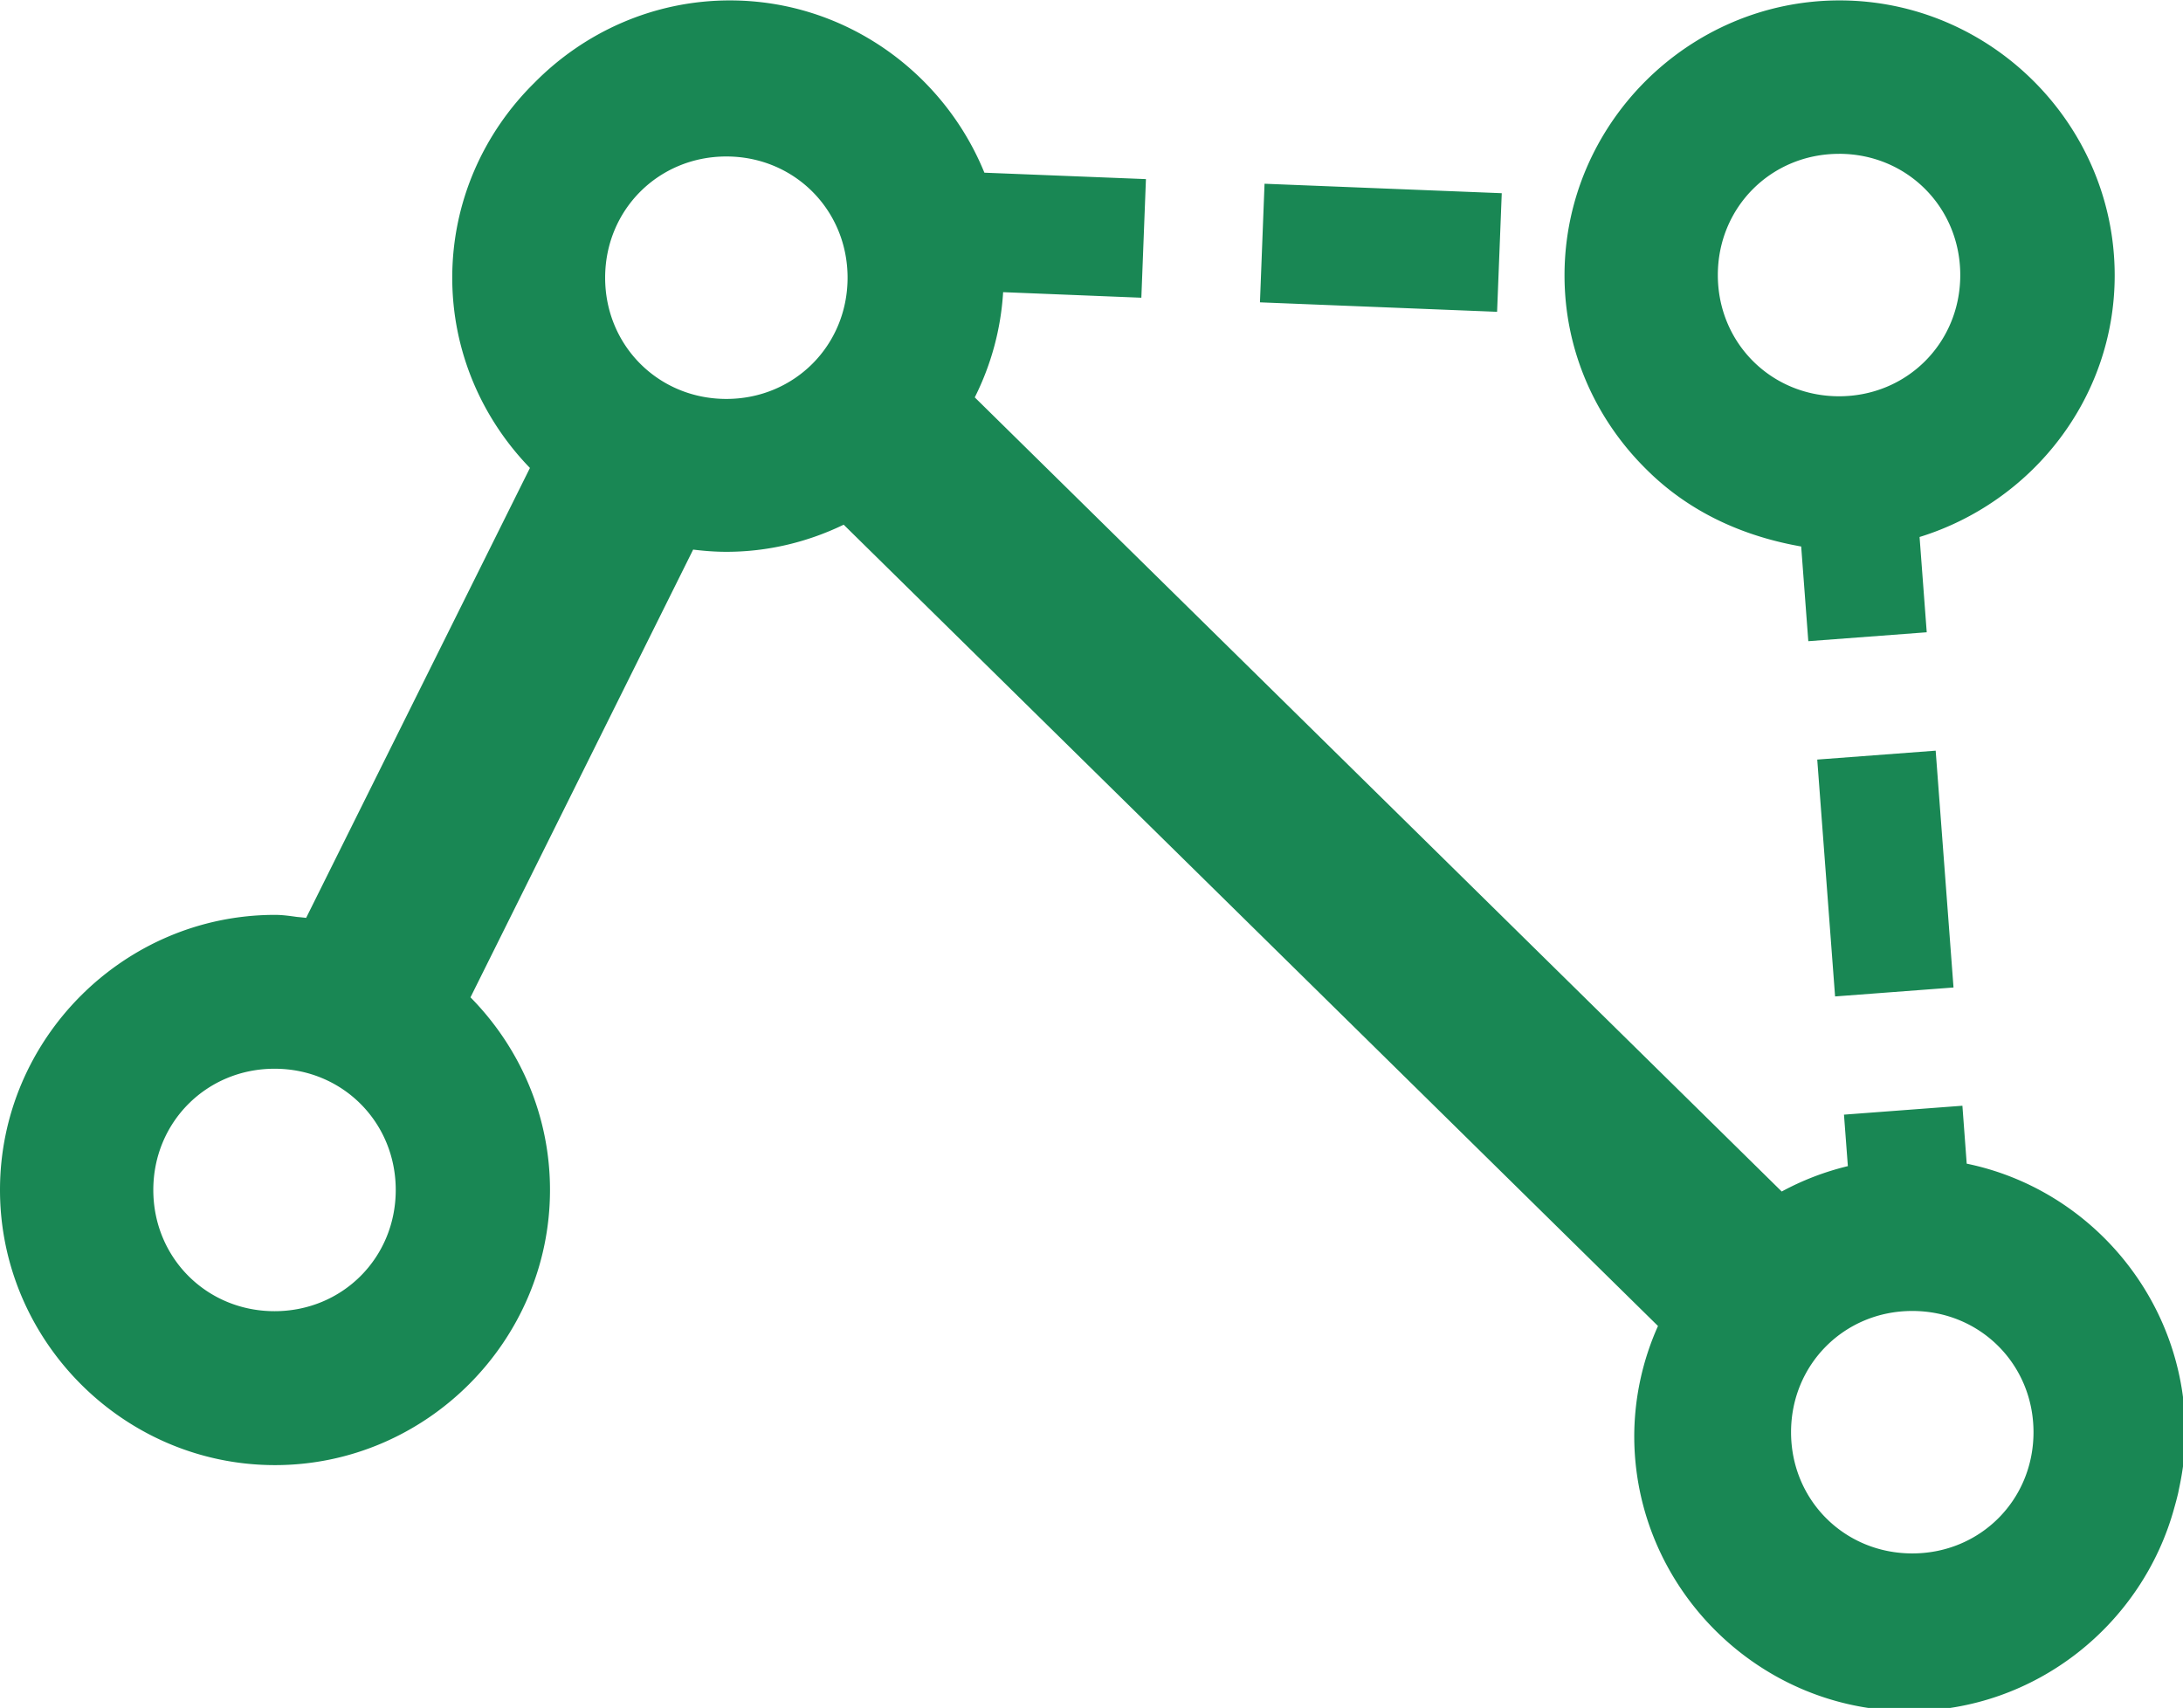<?xml version="1.0" encoding="UTF-8" standalone="no"?>
<!-- Created with Inkscape (http://www.inkscape.org/) -->

<svg
   width="26.485mm"
   height="20.721mm"
   viewBox="0 0 26.485 20.721"
   version="1.1"
   id="svg5"
   inkscape:version="1.2.2 (732a01da63, 2022-12-09, custom)"
   sodipodi:docname="portal.svg"
   xmlns:inkscape="http://www.inkscape.org/namespaces/inkscape"
   xmlns:sodipodi="http://sodipodi.sourceforge.net/DTD/sodipodi-0.dtd"
   xmlns="http://www.w3.org/2000/svg"
   xmlns:svg="http://www.w3.org/2000/svg">
  <sodipodi:namedview
     id="namedview7"
     pagecolor="#505050"
     bordercolor="#ffffff"
     borderopacity="1"
     inkscape:showpageshadow="0"
     inkscape:pageopacity="0"
     inkscape:pagecheckerboard="1"
     inkscape:deskcolor="#505050"
     inkscape:document-units="mm"
     showgrid="false"
     inkscape:zoom="0.75722503"
     inkscape:cx="171.01918"
     inkscape:cy="-275.34748"
     inkscape:window-width="1452"
     inkscape:window-height="752"
     inkscape:window-x="1981"
     inkscape:window-y="139"
     inkscape:window-maximized="0"
     inkscape:current-layer="layer1" />
  <defs
     id="defs2">
    <style
       id="style1575">.cls-1{fill:#f57c00;}.cls-2{fill:#999;}.cls-3{fill:#666;}</style>
  </defs>
  <g
     inkscape:label="Layer 1"
     inkscape:groupmode="layer"
     id="layer1"
     transform="translate(-102.064,21.891)">
                        
                        <g
   id="SVGRepo_iconCarrier-changes"
   transform="matrix(0.265,0,0,0.265,102.064,-24.801)">
  <path
     d="m 33.418,11 c -3.497,0 -6.672,1.454 -8.961,3.781 -2.31,2.281 -3.752,5.44 -3.752,8.914 0,3.374 1.363,6.446 3.557,8.71 L 14.016,53.003 C 13.876,52.987 13.736,52.972 13.596,52.96 13.264,52.914 12.934,52.866 12.59,52.866 5.673,52.867 0,58.54 0,65.457 c 0,6.917 5.673,12.6 12.59,12.6 6.916,0 12.59,-5.683 12.59,-12.6 0,-3.425 -1.397,-6.539 -3.64,-8.816 L 31.734,36.143 c 0.5,0.061 1.005,0.101 1.52,0.101 1.913,0 3.721,-0.449 5.344,-1.228 l 0.029,-0.012 37.28,36.684 a 12.405,12.405 0 0 0 -1.087,5.037 c 0,6.916 5.674,12.59 12.59,12.59 5.79,0 10.694,-3.98 12.143,-9.333 0.062,-0.217 0.12,-0.436 0.172,-0.658 l 0.029,-0.148 c 0.136,-0.629 0.238,-1.27 0.275,-1.928 a 3.497,3.497 0 0 0 0,-1.394 C 99.704,70.132 95.516,65.381 90.041,64.256 l -0.197,-2.652 -5.422,0.408 0.178,2.357 a 12.505,12.505 0 0 0 -3.028,1.162 L 44.627,29.174 a 12.379,12.379 0 0 0 1.299,-4.817 l 6.328,0.254 0.21,-5.43 -7.396,-0.294 C 43.191,14.282 38.671,11 33.418,11 Z m 50.8,0 c -6.916,0 -12.59,5.673 -12.59,12.59 0,3.453 1.428,6.574 3.71,8.842 1.875,1.889 4.223,2.998 6.78,3.504 0.115,0.02 0.228,0.047 0.345,0.064 l 0.326,4.336 5.422,-0.408 -0.328,-4.362 C 93.021,33.978 96.816,29.225 96.816,23.59 96.816,16.673 91.136,11 84.219,11 Z m -0.02,7.023 c 3.106,0 5.548,2.445 5.548,5.551 0,3.107 -2.442,5.549 -5.549,5.549 -3.106,0 -5.55,-2.442 -5.55,-5.549 0,-3.106 2.444,-5.55 5.55,-5.55 z m -50.944,0.122 c 3.107,0 5.55,2.444 5.55,5.55 0,3.107 -2.443,5.55 -5.55,5.55 -3.107,0 -5.549,-2.443 -5.549,-5.55 0,-3.106 2.442,-5.55 5.549,-5.55 z m 24.64,1.248 -0.21,5.43 10.857,0.433 0.213,-5.43 z M 88.62,45.348 83.198,45.756 84.015,56.6 89.437,56.191 Z M 12.57,59.91 c 3.106,0 5.548,2.444 5.548,5.55 0,3.108 -2.442,5.55 -5.549,5.55 -3.106,0 -5.55,-2.442 -5.55,-5.55 0,-3.106 2.444,-5.55 5.55,-5.55 z M 87.55,71 c 3.106,0 5.549,2.444 5.549,5.55 0,3.107 -2.443,5.55 -5.55,5.55 -3.106,0 -5.55,-2.443 -5.55,-5.55 0,-3.106 2.444,-5.55 5.55,-5.55 z"
     fill="#198754"
     id="path1948" />
</g>
</g>
</svg>
